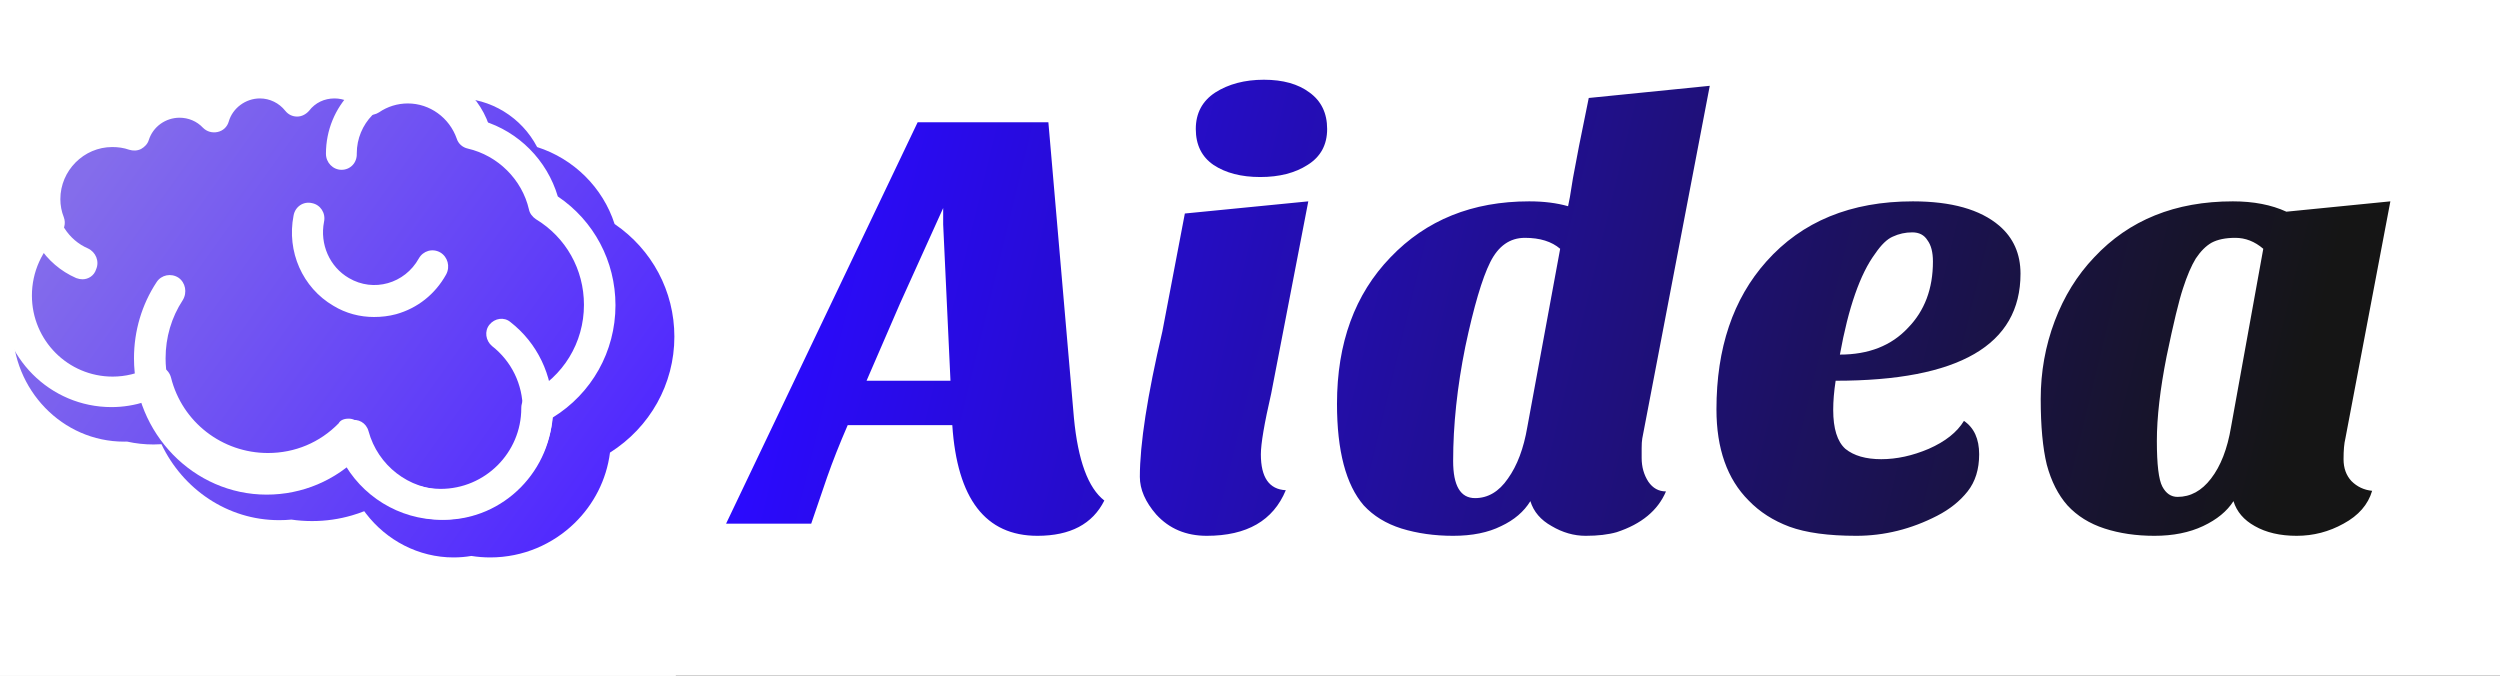 <svg width="148" height="40" viewBox="0 0 148 40" fill="none" xmlns="http://www.w3.org/2000/svg">
<rect x="0" y="0" width="148" height="40" fill="#333333" stroke="none"/>
<g clip-path="url(#clip0_4_741)">
<rect width="148" height="40" fill="white"/>
<g clip-path="url(#clip1_4_741)">
<rect width="40" height="40" fill="white"/>
<rect width="40" height="40" fill="white"/>
<path fill-rule="evenodd" clip-rule="evenodd" d="M26.847 33C24.787 33 22.883 31.996 21.658 30.391C21.626 30.349 21.594 30.306 21.563 30.263C21.324 30.357 21.08 30.441 20.833 30.512L20.833 30.512L20.736 30.19L20.833 30.512C20.079 30.733 19.29 30.847 18.484 30.847L18.474 30.847L18.474 30.541C18.474 30.541 18.474 30.541 18.474 30.541L18.474 30.847L18.461 30.847C18.05 30.847 17.646 30.817 17.251 30.76C17.015 30.782 16.777 30.793 16.538 30.793L16.528 30.793L16.515 30.793C13.469 30.793 10.819 28.953 9.559 26.297C9.404 26.308 9.247 26.313 9.087 26.313C8.551 26.313 8.028 26.254 7.526 26.143C7.465 26.144 7.405 26.145 7.344 26.145C3.702 26.145 0.744 23.093 0.744 19.337C0.744 17.577 1.404 15.887 2.587 14.619C2.496 14.243 2.451 13.844 2.451 13.469C2.451 10.675 4.635 8.422 7.344 8.422C7.558 8.422 7.758 8.436 7.967 8.465C8.038 8.45 8.11 8.437 8.182 8.425C8.87 7.337 10.033 6.661 11.326 6.661C11.61 6.661 11.889 6.691 12.158 6.751C12.479 6.673 12.815 6.632 13.158 6.632C13.244 6.632 13.33 6.635 13.416 6.639C14.1 5.918 15.054 5.487 16.105 5.487C16.419 5.487 16.729 5.527 17.029 5.606C17.354 5.528 17.694 5.487 18.042 5.487C18.487 5.487 18.926 5.556 19.343 5.692C19.72 5.559 20.117 5.487 20.52 5.487C20.854 5.487 21.188 5.534 21.51 5.624C21.848 5.535 22.199 5.487 22.555 5.487C23.148 5.487 23.742 5.614 24.281 5.854C24.482 5.829 24.685 5.816 24.89 5.816C25.233 5.816 25.569 5.853 25.895 5.924C26.262 5.847 26.638 5.808 27.021 5.808C29.059 5.808 30.881 6.95 31.798 8.706C33.965 9.398 35.689 11.102 36.384 13.261C38.604 14.773 39.923 17.249 39.923 19.931C39.923 22.741 38.476 25.299 36.111 26.794C35.905 28.413 35.142 29.869 34.021 30.962C32.732 32.219 30.965 33 29.021 33C28.643 33 28.27 32.97 27.905 32.912C27.56 32.97 27.207 33 26.847 33Z" fill="url(#paint0_linear_4_741)"/>
<path d="M26.104 30.769C23.623 30.769 21.37 29.353 20.255 27.206C18.958 28.12 17.41 28.622 15.794 28.622C12.608 28.622 9.786 26.681 8.625 23.78C7.965 23.986 7.305 24.1 6.6 24.1C2.959 24.1 0 21.131 0 17.476C0 15.763 0.66 14.118 1.843 12.885C1.752 12.52 1.707 12.131 1.707 11.766C1.707 9.048 3.892 6.855 6.6 6.855C6.873 6.855 7.123 6.878 7.396 6.924C8.079 5.827 9.263 5.142 10.583 5.142C11.197 5.142 11.789 5.279 12.312 5.553C12.995 4.594 14.11 4 15.362 4C16.158 4 16.932 4.251 17.569 4.731C18.207 4.274 18.98 4 19.777 4C20.596 4 21.416 4.274 22.053 4.777C22.713 4.48 23.418 4.32 24.146 4.32C26.058 4.32 27.765 5.439 28.584 7.152C30.701 7.792 32.385 9.482 33.022 11.629C35.161 13.068 36.436 15.466 36.436 18.07C36.436 20.811 35.025 23.3 32.726 24.716C32.385 28.097 29.54 30.769 26.104 30.769ZM20.619 24.785C20.687 24.785 20.778 24.785 20.846 24.808C21.165 24.899 21.416 25.128 21.484 25.447C22.053 27.503 23.942 28.942 26.081 28.942C28.721 28.942 30.86 26.795 30.86 24.168V24.145C30.86 23.803 31.042 23.483 31.361 23.323C33.341 22.295 34.57 20.285 34.57 18.047C34.57 15.946 33.5 14.05 31.725 12.976C31.52 12.839 31.361 12.634 31.315 12.405C30.906 10.624 29.472 9.208 27.697 8.797C27.378 8.728 27.128 8.5 27.037 8.203C26.604 6.969 25.444 6.124 24.146 6.124C23.532 6.124 22.94 6.307 22.44 6.65C22.053 6.901 21.552 6.832 21.256 6.49C20.892 6.056 20.346 5.827 19.8 5.827C19.208 5.827 18.662 6.079 18.298 6.558C18.116 6.764 17.865 6.901 17.592 6.901C17.319 6.901 17.069 6.787 16.887 6.558C16.523 6.101 15.976 5.827 15.385 5.827C14.543 5.827 13.769 6.398 13.541 7.198C13.45 7.517 13.2 7.746 12.881 7.814C12.562 7.883 12.244 7.792 12.016 7.563C11.652 7.175 11.152 6.969 10.628 6.969C9.809 6.969 9.058 7.495 8.807 8.294C8.739 8.522 8.557 8.705 8.352 8.819C8.125 8.934 7.874 8.934 7.647 8.865C7.328 8.751 6.987 8.705 6.645 8.705C4.961 8.705 3.573 10.098 3.573 11.789C3.573 12.154 3.641 12.52 3.778 12.862C3.914 13.228 3.801 13.616 3.528 13.867C2.481 14.781 1.889 16.105 1.889 17.499C1.889 20.148 4.028 22.295 6.668 22.295C7.419 22.295 8.17 22.113 8.83 21.77C9.081 21.633 9.376 21.633 9.627 21.747C9.877 21.861 10.059 22.09 10.127 22.364C10.787 24.991 13.154 26.818 15.863 26.818C17.456 26.818 18.935 26.201 20.05 25.059C20.141 24.876 20.369 24.785 20.619 24.785Z" fill="white"/>
<path d="M26.293 30.769C23.435 30.769 20.887 28.803 20.111 26.001C19.978 25.527 20.244 25.029 20.732 24.894C21.197 24.758 21.684 25.029 21.817 25.527C22.371 27.56 24.21 28.984 26.293 28.984C28.863 28.984 30.946 26.86 30.946 24.238C30.946 22.747 30.281 21.391 29.129 20.487C28.752 20.171 28.664 19.606 28.974 19.222C29.284 18.838 29.838 18.747 30.215 19.064C31.81 20.306 32.718 22.205 32.718 24.261C32.718 27.832 29.816 30.769 26.293 30.769Z" fill="white"/>
<path d="M15.785 29.282C11.466 29.282 7.932 25.65 7.932 21.211C7.932 19.596 8.394 18.03 9.272 16.7C9.549 16.273 10.126 16.154 10.565 16.439C10.981 16.724 11.096 17.318 10.819 17.769C10.149 18.789 9.803 19.976 9.803 21.211C9.803 24.605 12.505 27.383 15.808 27.383C17.425 27.383 18.927 26.742 20.059 25.555C20.428 25.175 21.006 25.175 21.375 25.555C21.745 25.935 21.745 26.528 21.375 26.908C19.874 28.451 17.887 29.282 15.785 29.282ZM4.883 16.534C4.767 16.534 4.652 16.511 4.513 16.463C2.665 15.656 1.487 13.828 1.487 11.763C1.487 8.938 3.705 6.659 6.454 6.659C6.939 6.659 7.424 6.73 7.863 6.872C8.348 7.015 8.625 7.561 8.486 8.059C8.348 8.558 7.816 8.843 7.331 8.7C7.054 8.605 6.754 8.558 6.43 8.558C4.721 8.558 3.312 10.006 3.312 11.763C3.312 13.045 4.051 14.208 5.206 14.706C5.668 14.92 5.899 15.466 5.691 15.941C5.576 16.32 5.229 16.534 4.883 16.534ZM20.22 10.053C19.712 10.053 19.296 9.626 19.296 9.104C19.296 6.279 21.514 4 24.262 4C26.364 4 28.259 5.377 28.951 7.418C29.113 7.917 28.859 8.463 28.374 8.629C27.889 8.795 27.358 8.534 27.196 8.036C26.757 6.754 25.579 5.875 24.239 5.875C22.53 5.875 21.121 7.323 21.121 9.08C21.144 9.65 20.728 10.053 20.22 10.053ZM22.137 18.766C21.306 18.766 20.474 18.552 19.735 18.101C17.91 17.033 16.963 14.896 17.379 12.76C17.471 12.237 17.957 11.905 18.465 12.024C18.973 12.119 19.296 12.617 19.181 13.139C18.927 14.445 19.504 15.798 20.659 16.463C22.114 17.318 23.962 16.795 24.794 15.3C25.048 14.849 25.602 14.683 26.064 14.944C26.503 15.205 26.665 15.775 26.411 16.249C25.764 17.413 24.724 18.243 23.454 18.599C23.015 18.718 22.576 18.766 22.137 18.766Z" fill="white"/>
</g>
<path d="M61.416 31.72C58.344 31.72 56.664 29.536 56.376 25.168H50.184C49.704 26.272 49.296 27.304 48.96 28.264L48.024 31H42.984L54.324 7.24H62.064L63.576 24.736C63.816 27.256 64.416 28.888 65.376 29.632C64.68 31.024 63.36 31.72 61.416 31.72ZM51.3 22.54H56.268L55.836 13.288V12.316L53.28 17.968L51.3 22.54ZM76.119 29.02C75.375 30.82 73.815 31.72 71.439 31.72C70.215 31.72 69.219 31.3 68.451 30.46C67.803 29.716 67.479 28.972 67.479 28.228C67.479 26.284 67.923 23.416 68.811 19.624L70.143 12.64L77.451 11.92L75.255 23.296C74.847 25.072 74.643 26.272 74.643 26.896C74.643 28.264 75.135 28.972 76.119 29.02ZM70.791 7.636C70.791 6.7 71.175 5.98 71.943 5.476C72.735 4.972 73.695 4.72 74.823 4.72C75.951 4.72 76.851 4.972 77.523 5.476C78.219 5.98 78.567 6.7 78.567 7.636C78.567 8.572 78.183 9.28 77.415 9.76C76.671 10.24 75.735 10.48 74.607 10.48C73.479 10.48 72.555 10.24 71.835 9.76C71.139 9.28 70.791 8.572 70.791 7.636ZM90.526 11.92C91.39 11.92 92.158 12.016 92.83 12.208C92.854 12.112 92.89 11.932 92.938 11.668L93.118 10.552C93.214 10.072 93.334 9.436 93.478 8.644L94.054 5.8L101.218 5.08L97.222 25.96C97.198 26.104 97.186 26.296 97.186 26.536V27.112C97.186 27.64 97.318 28.108 97.582 28.516C97.846 28.9 98.194 29.092 98.626 29.092C98.146 30.22 97.174 31.024 95.71 31.504C95.206 31.648 94.594 31.72 93.874 31.72C93.178 31.72 92.506 31.528 91.858 31.144C91.21 30.784 90.79 30.292 90.598 29.668C90.214 30.292 89.638 30.784 88.87 31.144C88.102 31.528 87.154 31.72 86.026 31.72C84.922 31.72 83.902 31.576 82.966 31.288C82.054 31 81.31 30.544 80.734 29.92C79.678 28.696 79.15 26.692 79.15 23.908C79.15 20.308 80.206 17.416 82.318 15.232C84.43 13.024 87.166 11.92 90.526 11.92ZM90.274 14.08C89.386 14.08 88.702 14.56 88.222 15.52C87.742 16.48 87.25 18.148 86.746 20.524C86.266 22.9 86.026 25.156 86.026 27.292C86.026 28.756 86.458 29.488 87.322 29.488C88.09 29.488 88.738 29.104 89.266 28.336C89.818 27.568 90.202 26.548 90.418 25.276L92.362 14.728C91.858 14.296 91.162 14.08 90.274 14.08ZM116.266 24.916C116.866 25.324 117.166 25.984 117.166 26.896C117.166 27.784 116.938 28.516 116.482 29.092C116.026 29.668 115.426 30.148 114.682 30.532C113.146 31.324 111.55 31.72 109.894 31.72C108.238 31.72 106.918 31.54 105.934 31.18C104.974 30.82 104.17 30.304 103.522 29.632C102.25 28.36 101.614 26.56 101.614 24.232C101.614 20.608 102.598 17.692 104.566 15.484C106.678 13.108 109.57 11.92 113.242 11.92C115.522 11.92 117.226 12.4 118.354 13.36C119.194 14.08 119.614 15.028 119.614 16.204C119.614 20.428 115.966 22.54 108.67 22.54C108.574 23.164 108.526 23.74 108.526 24.268C108.526 25.372 108.766 26.14 109.246 26.572C109.75 26.98 110.458 27.184 111.37 27.184C112.282 27.184 113.218 26.98 114.178 26.572C115.162 26.14 115.858 25.588 116.266 24.916ZM108.922 20.992C110.626 20.992 111.97 20.464 112.954 19.408C113.938 18.4 114.43 17.092 114.43 15.484C114.43 14.932 114.322 14.512 114.106 14.224C113.914 13.912 113.614 13.756 113.206 13.756C112.798 13.756 112.414 13.84 112.054 14.008C111.718 14.152 111.37 14.488 111.01 15.016C110.122 16.216 109.426 18.208 108.922 20.992ZM122.394 29.92C121.842 29.296 121.434 28.492 121.17 27.508C120.93 26.524 120.81 25.228 120.81 23.62C120.81 22.012 121.086 20.476 121.638 19.012C122.19 17.548 122.97 16.288 123.978 15.232C126.042 13.024 128.778 11.92 132.186 11.92C133.41 11.92 134.466 12.124 135.354 12.532L141.51 11.92L138.846 25.96C138.774 26.248 138.738 26.656 138.738 27.184C138.738 27.712 138.894 28.144 139.206 28.48C139.542 28.816 139.95 29.008 140.43 29.056C140.19 29.872 139.626 30.52 138.738 31C137.874 31.48 136.95 31.72 135.966 31.72C134.982 31.72 134.154 31.528 133.482 31.144C132.834 30.784 132.414 30.292 132.222 29.668C131.838 30.268 131.238 30.76 130.422 31.144C129.606 31.528 128.646 31.72 127.542 31.72C126.462 31.72 125.478 31.576 124.59 31.288C123.702 31 122.97 30.544 122.394 29.92ZM129.99 15.304C129.726 15.736 129.474 16.324 129.234 17.068C128.994 17.788 128.67 19.132 128.262 21.1C127.878 23.044 127.686 24.712 127.686 26.104C127.686 27.496 127.794 28.396 128.01 28.804C128.226 29.212 128.526 29.416 128.91 29.416C129.678 29.416 130.338 29.056 130.89 28.336C131.466 27.592 131.862 26.572 132.078 25.276L133.986 14.728C133.482 14.296 132.93 14.08 132.33 14.08C131.754 14.08 131.286 14.176 130.926 14.368C130.59 14.56 130.278 14.872 129.99 15.304Z" fill="url(#paint1_linear_4_741)"/>
</g>
<defs>
<linearGradient id="paint0_linear_4_741" x1="6" y1="9" x2="36" y2="30.5" gradientUnits="userSpaceOnUse">
<stop stop-color="#846DEB"/>
<stop offset="1" stop-color="#4F27FF"/>
</linearGradient>
<linearGradient id="paint1_linear_4_741" x1="48.5" y1="8" x2="143" y2="31" gradientUnits="userSpaceOnUse">
<stop stop-color="#2B0AFF"/>
<stop offset="0.914" stop-color="#151515"/>
</linearGradient>
<clipPath id="clip0_4_741">
<rect width="148" height="40" fill="white"/>
</clipPath>
<clipPath id="clip1_4_741">
<rect width="40" height="40" fill="white"/>
</clipPath>
</defs>
</svg>
